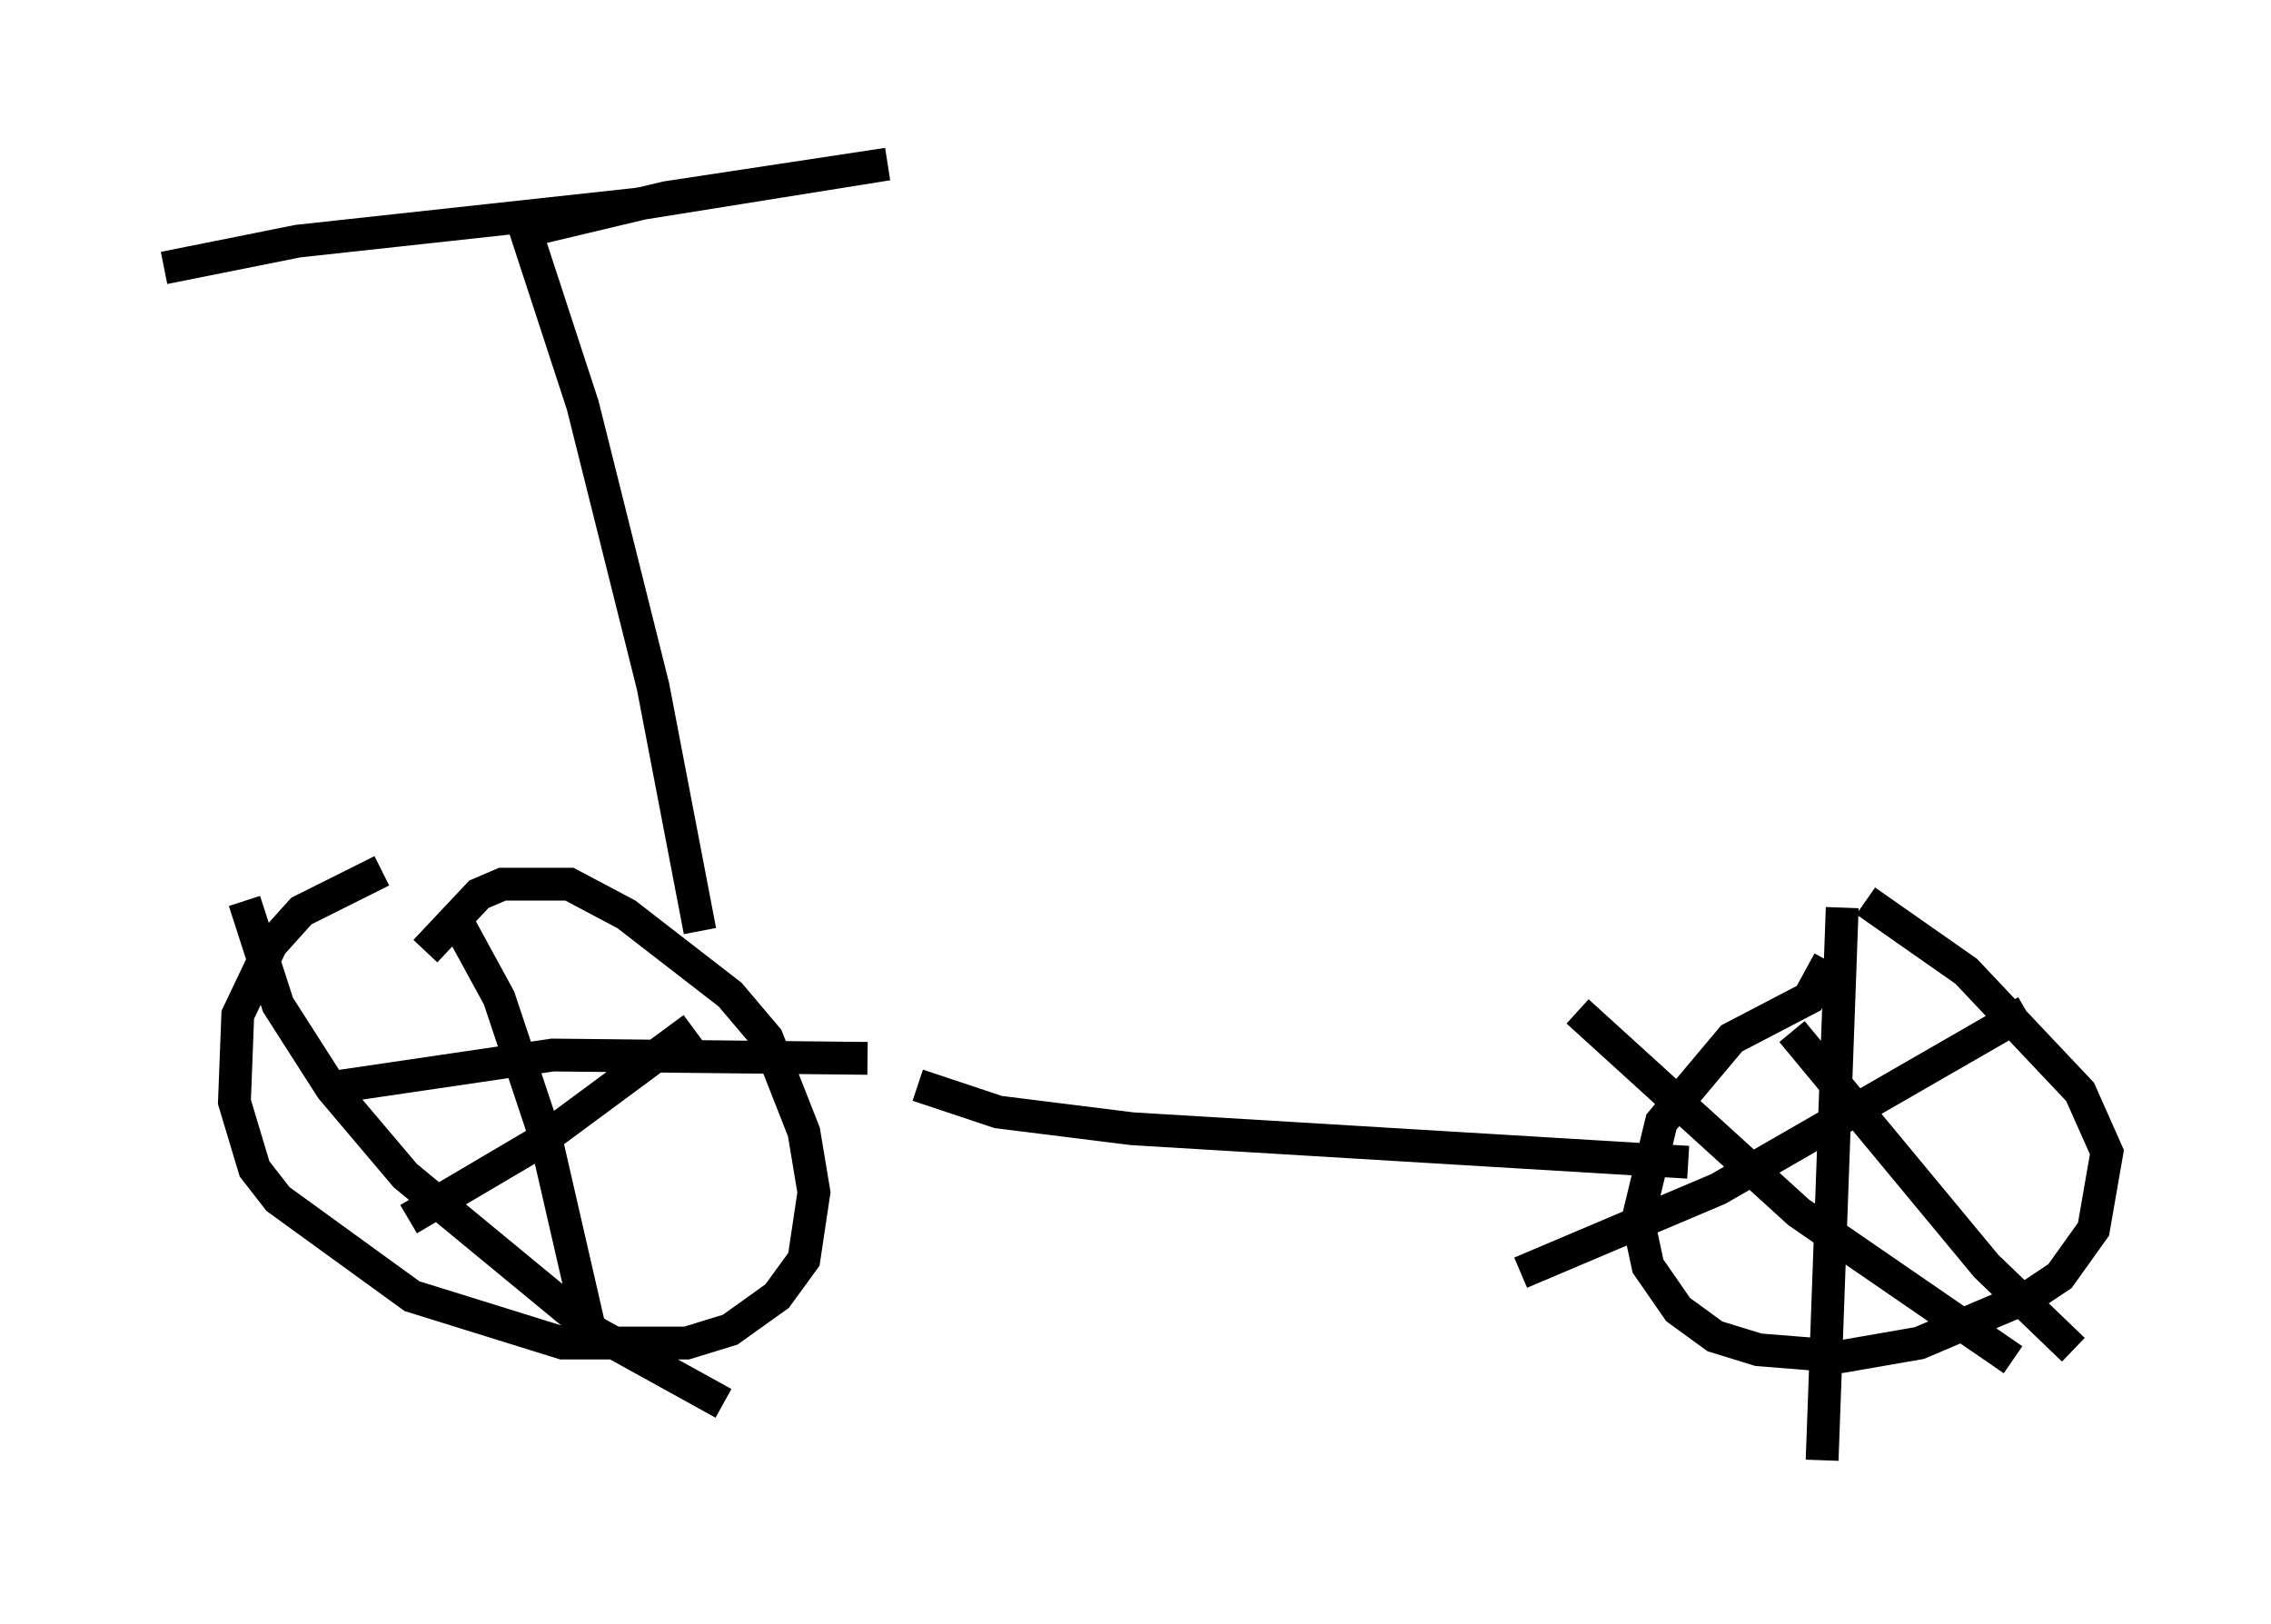 <?xml version="1.0" encoding="utf-8" ?>
<svg baseProfile="full" height="49.507" version="1.1" width="69.209" xmlns="http://www.w3.org/2000/svg" xmlns:ev="http://www.w3.org/2001/xml-events" xmlns:xlink="http://www.w3.org/1999/xlink"><defs /><rect fill="white" height="49.507" width="69.209" x="0" y="0" /><path d="M12.35, 30.113 m0.613, -1.123 l1.633, -1.735 0.715, -0.306 l2.042, 0.0 1.735, 0.919 l3.165, 2.45 1.123, 1.327 l1.123, 2.858 0.306, 1.838 l-0.306, 2.042 -0.817, 1.123 l-1.429, 1.021 -1.327, 0.408 l-3.777, 0.0 -4.594, -1.429 l-4.083, -2.96 -0.715, -0.919 l-0.613, -2.042 0.102, -2.654 l1.021, -2.144 0.919, -1.021 l2.45, -1.225 m2.348, 1.633 l1.225, 2.246 1.429, 4.288 l1.429, 6.227 m-8.167, -7.758 l6.942, -1.021 9.596, 0.102 m-18.988, -4.798 l1.021, 3.165 1.633, 2.552 l2.246, 2.654 5.819, 4.798 l3.879, 2.144 m-0.919, -11.433 l-4.696, 3.471 -3.981, 2.348 m15.517, -4.083 l2.45, 0.817 4.083, 0.51 l16.946, 1.021 m4.288, -6.125 l-0.613, 1.123 -2.348, 1.225 l-2.144, 2.552 -0.715, 2.96 l0.306, 1.429 0.919, 1.327 l1.123, 0.817 1.327, 0.408 l2.552, 0.204 2.348, -0.408 l3.369, -1.429 0.919, -0.613 l1.021, -1.429 0.408, -2.348 l-0.817, -1.838 -3.471, -3.675 l-3.063, -2.144 m-2.246, 3.981 l5.921, 7.146 2.654, 2.552 m-1.429, -10.311 l-9.392, 5.41 -6.023, 2.552 m1.735, -7.963 l6.738, 6.125 6.533, 4.492 m-5.819, 3.063 l0.613, -16.844 m-34.811, 0.715 l-1.429, -7.452 -2.144, -8.575 l-1.735, -5.308 4.288, -1.021 l6.738, -1.021 -7.656, 1.225 l-10.311, 1.123 -4.083, 0.817 " fill="none" stroke="black" stroke-width="1" /></svg>